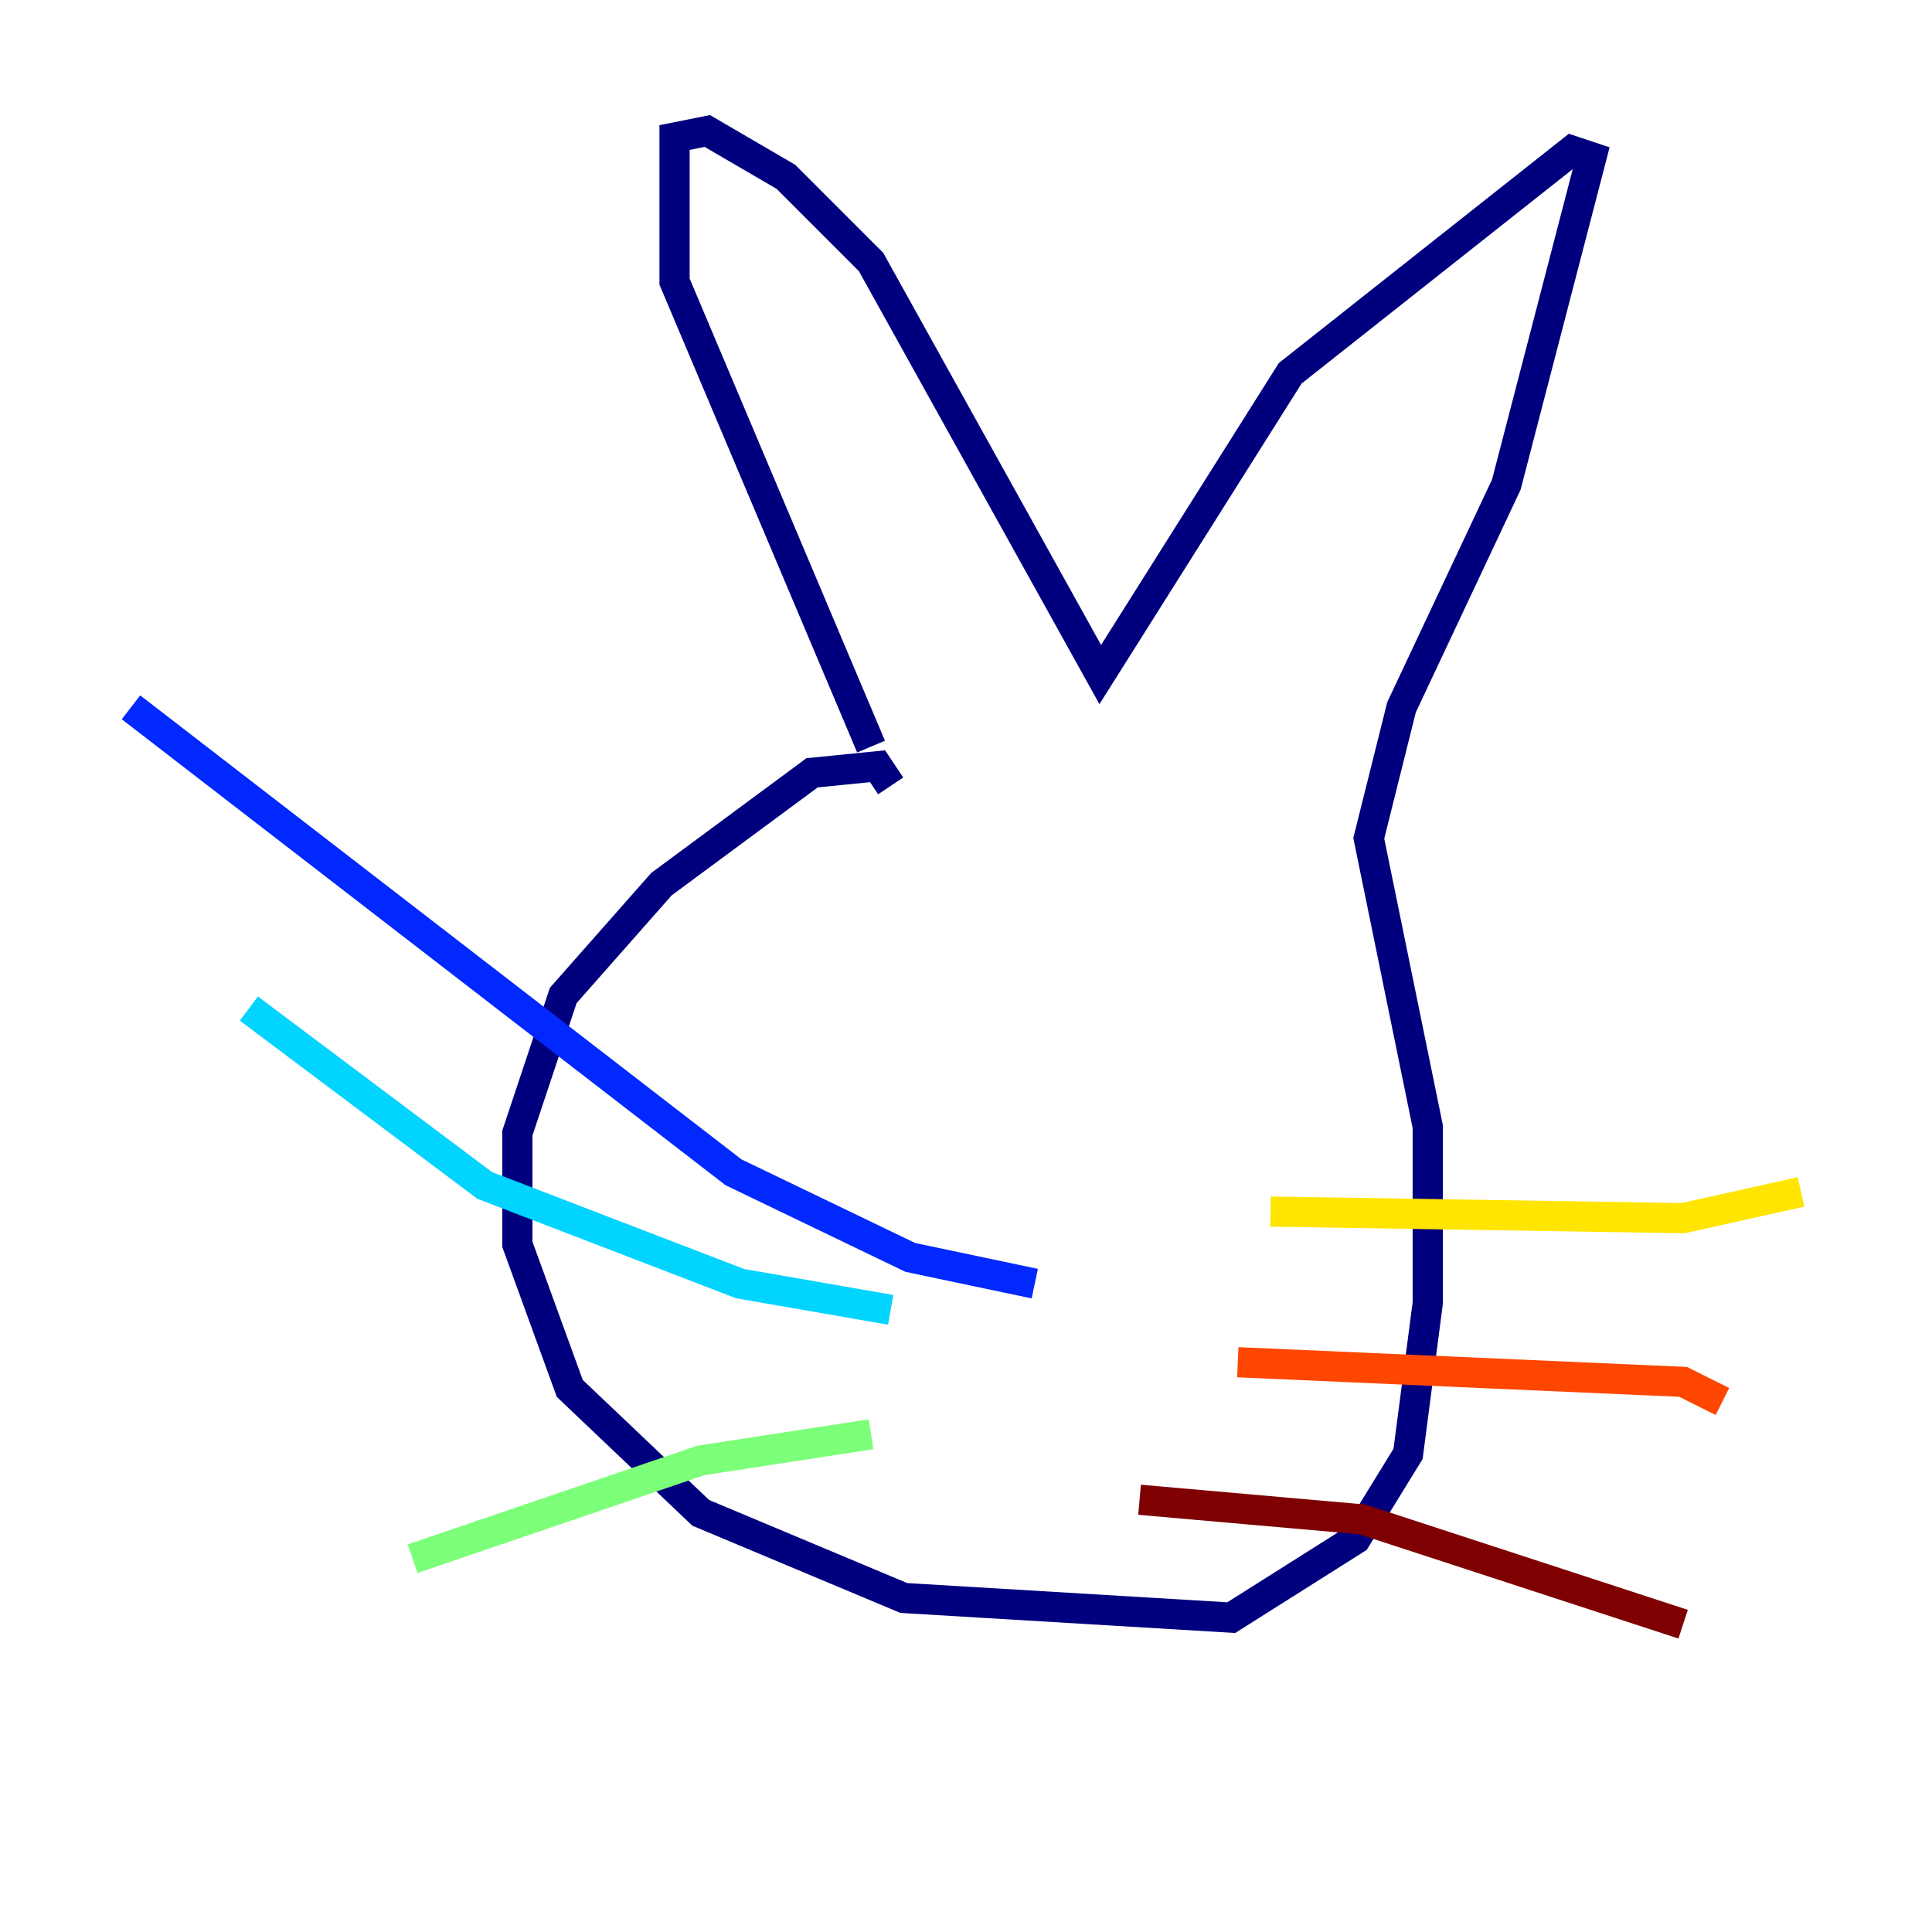 <?xml version="1.0" encoding="utf-8" ?>
<svg baseProfile="tiny" height="128" version="1.2" viewBox="0,0,128,128" width="128" xmlns="http://www.w3.org/2000/svg" xmlns:ev="http://www.w3.org/2001/xml-events" xmlns:xlink="http://www.w3.org/1999/xlink"><defs /><polyline fill="none" points="59.01,52.068 58.142,50.766 53.803,51.2 43.824,58.576 37.315,65.953 34.278,75.064 34.278,82.441 37.749,91.986 46.427,100.231 59.878,105.871 81.573,107.173 89.817,101.966 93.288,96.325 94.59,86.346 94.59,74.63 90.685,55.539 92.854,46.861 99.797,32.108 105.437,10.414 104.136,9.98 85.478,24.732 72.895,44.691 57.709,17.356 52.068,11.715 46.861,8.678 44.691,9.112 44.691,18.658 57.709,49.464" stroke="#00007f" stroke-width="2" /><polyline fill="none" points="68.556,85.044 60.312,83.308 48.597,77.668 8.678,46.861" stroke="#0028ff" stroke-width="2" /><polyline fill="none" points="59.01,86.78 49.031,85.044 32.108,78.536 16.488,66.82" stroke="#00d4ff" stroke-width="2" /><polyline fill="none" points="57.709,95.024 46.427,96.759 27.336,103.268" stroke="#7cff79" stroke-width="2" /><polyline fill="none" points="84.176,80.271 111.512,80.705 119.322,78.969" stroke="#ffe500" stroke-width="2" /><polyline fill="none" points="82.007,90.251 111.512,91.552 114.115,92.854" stroke="#ff4600" stroke-width="2" /><polyline fill="none" points="75.498,99.363 90.251,100.664 111.512,107.607" stroke="#7f0000" stroke-width="2" /></svg>